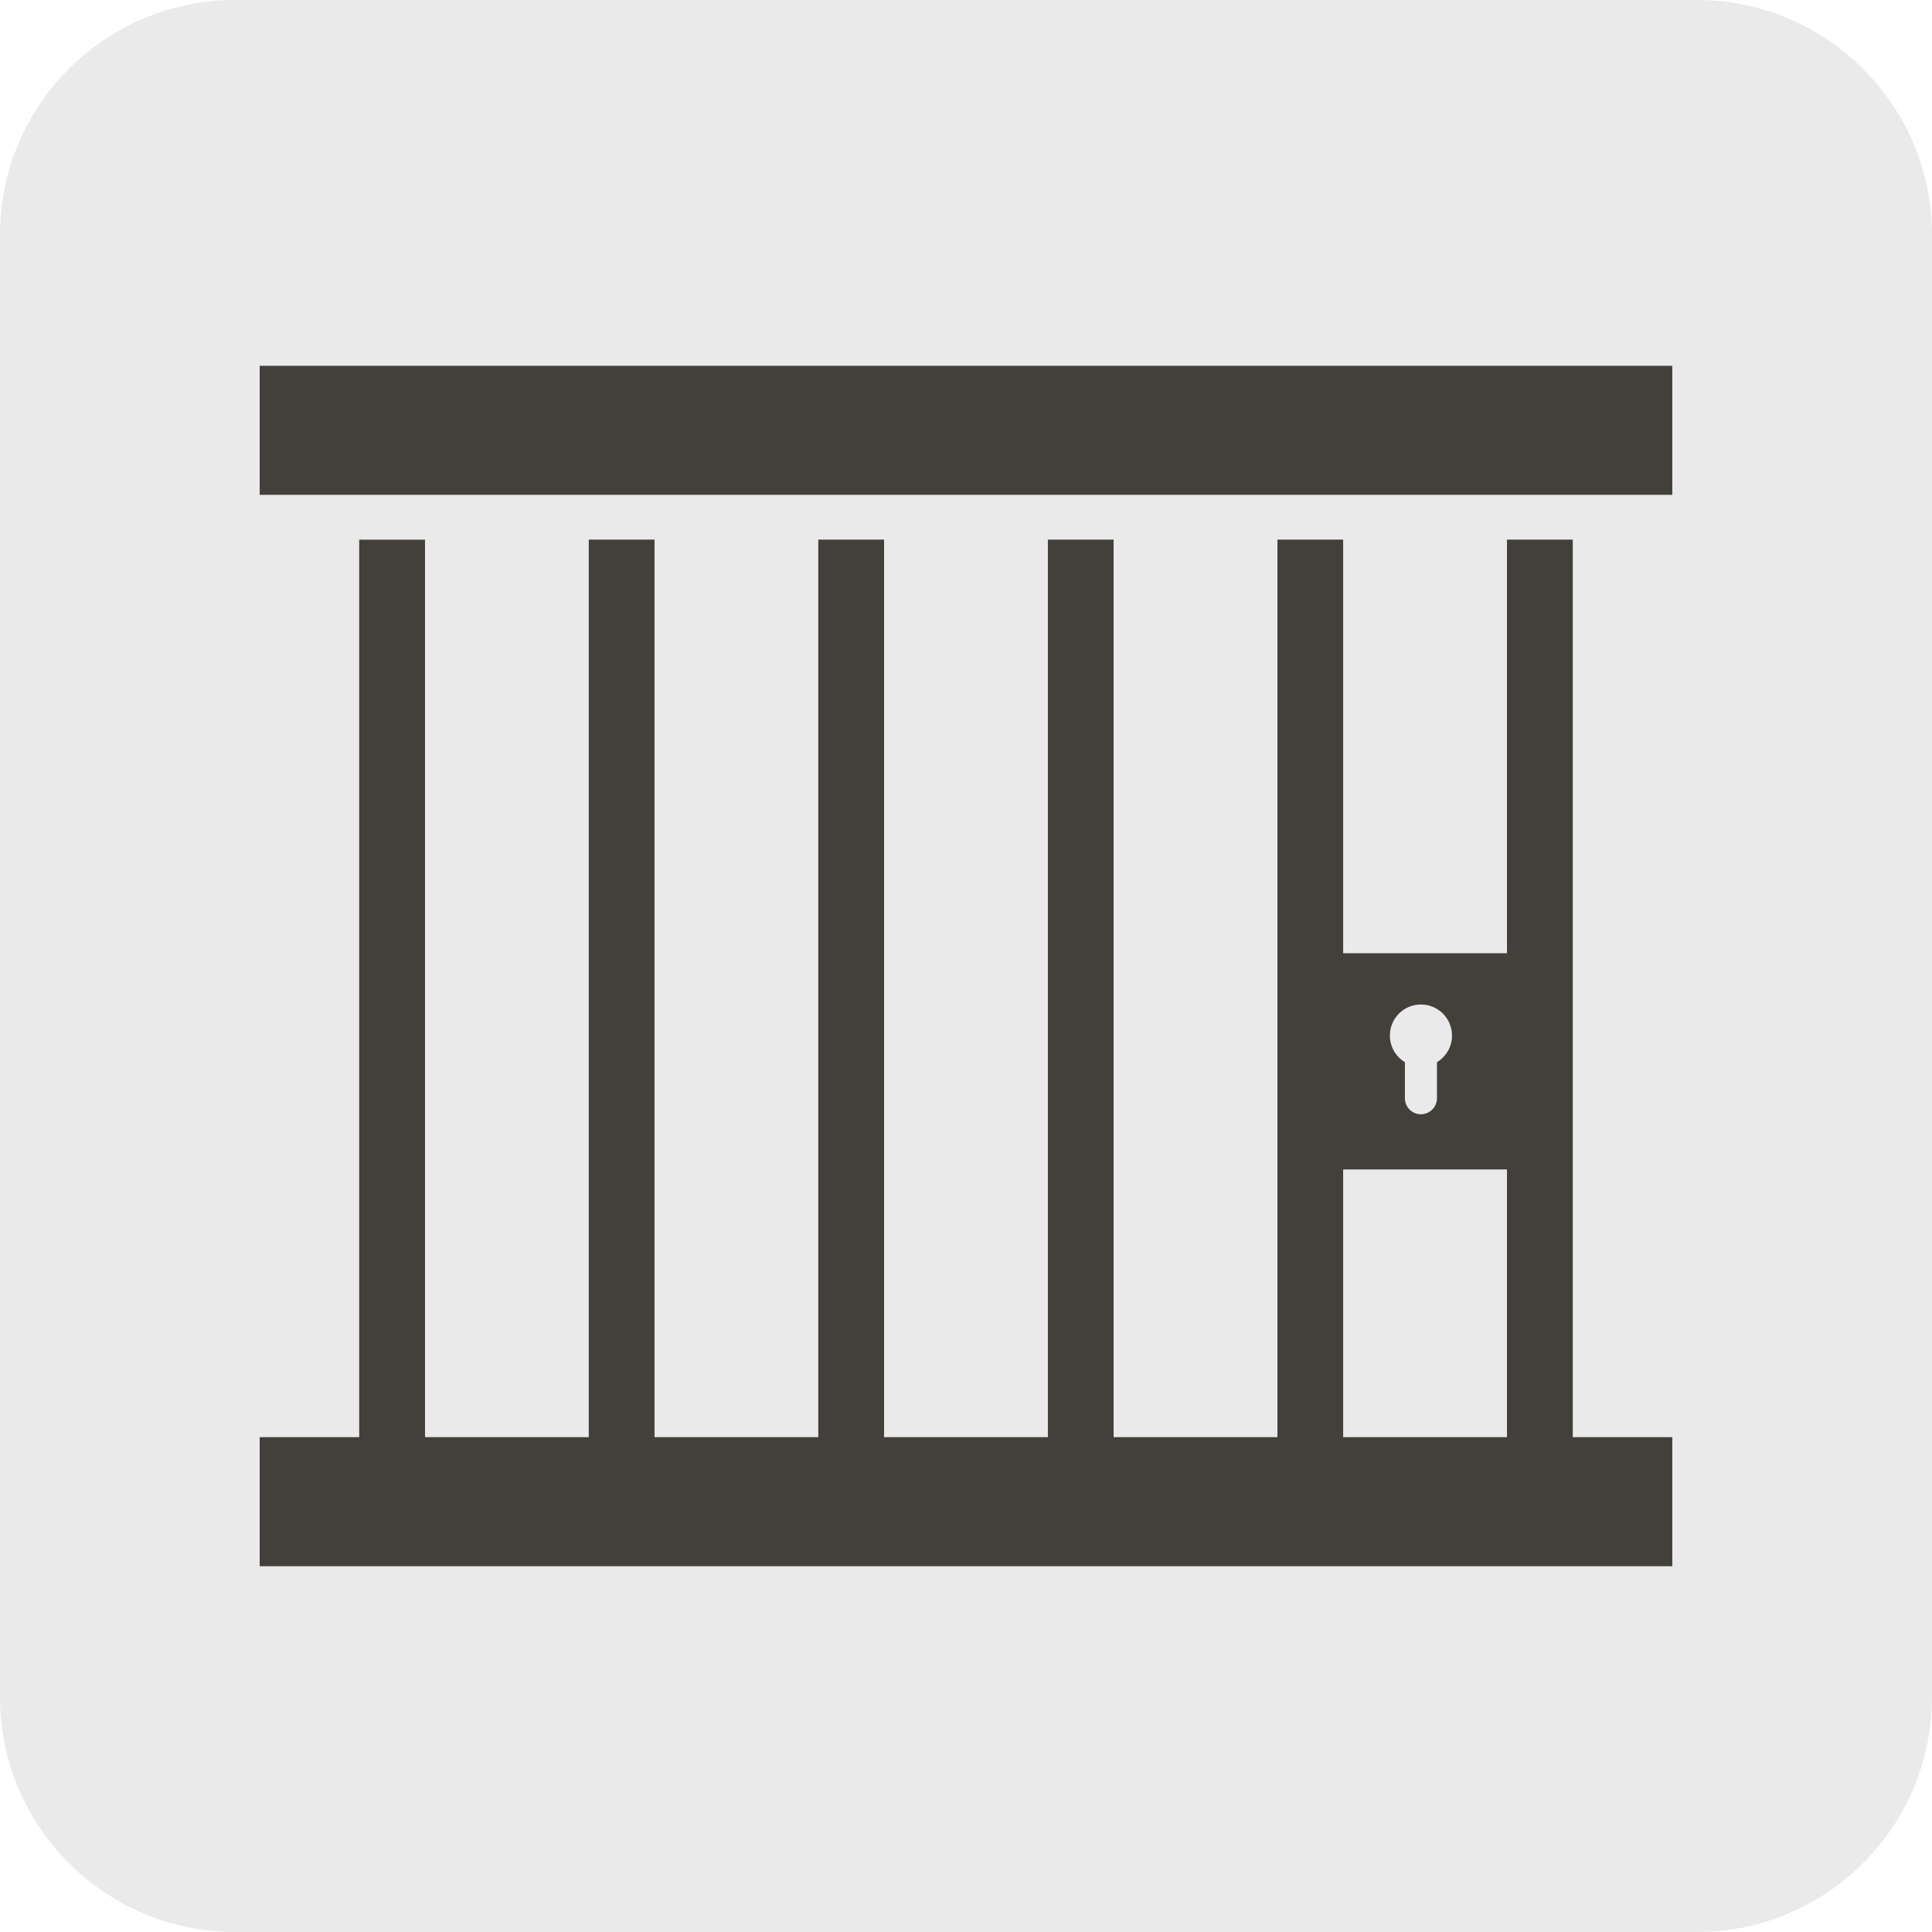 <?xml version="1.0" encoding="UTF-8" standalone="no"?>
<!-- Created with Inkscape (http://www.inkscape.org/) -->

<svg
   xmlns:dc="http://purl.org/dc/elements/1.1/"
   xmlns:cc="http://creativecommons.org/ns#"
   xmlns:rdf="http://www.w3.org/1999/02/22-rdf-syntax-ns#"
   xmlns:svg="http://www.w3.org/2000/svg"
   xmlns="http://www.w3.org/2000/svg"
   xmlns:sodipodi="http://sodipodi.sourceforge.net/DTD/sodipodi-0.dtd"
   xmlns:inkscape="http://www.inkscape.org/namespaces/inkscape"
   width="92.911mm"
   height="92.911mm"
   viewBox="0 0 92.911 92.911"
   version="1.1"
   id="svg4027"
   inkscape:version="0.92.2 5c3e80d, 2017-08-06"
   sodipodi:docname="jail2.svg">
  <defs
     id="defs4021" />
  <sodipodi:namedview
     id="base"
     pagecolor="#ffffff"
     bordercolor="#666666"
     borderopacity="1.0"
     inkscape:pageopacity="0.0"
     inkscape:pageshadow="2"
     inkscape:zoom="0.35"
     inkscape:cx="175.57999"
     inkscape:cy="175.57934"
     inkscape:document-units="mm"
     inkscape:current-layer="layer1"
     showgrid="false"
     inkscape:window-width="1366"
     inkscape:window-height="703"
     inkscape:window-x="0"
     inkscape:window-y="0"
     inkscape:window-maximized="1" />
  <g
     inkscape:label="Layer 1"
     inkscape:groupmode="layer"
     id="layer1"
     transform="translate(-59.378,-102.378)">
    <path
       d="M 140.982,195.289 H 70.684 c -6.244,0 -11.307,-5.062 -11.307,-11.306 v -70.299 c 0,-6.244 5.062,-11.305 11.307,-11.305 h 70.298 c 6.244,0 11.307,5.062 11.307,11.305 v 70.299 c 0,6.244 -5.062,11.306 -11.307,11.306"
       style="fill:#e9eae9;fill-opacity:1;fill-rule:nonzero;stroke:none;stroke-width:0.035"
       id="path22"
       inkscape:connector-curvature="0" />
    <path
       d="M 139.801,119.97 H 71.866 v 6.205 h 67.934 v -6.205"
       style="fill:#43403c;fill-opacity:1;fill-rule:nonzero;stroke:none;stroke-width:0.035"
       id="path38"
       inkscape:connector-curvature="0" />
    <path
       d="m 123.971,158.618 h 7.878 v 12.874 h -7.878 z m 3.739,-7.934 c 0.826,0 1.496,0.669 1.496,1.495 0,0.544 -0.289,1.018 -0.723,1.28 v 1.736 c 0,0.423 -0.349,0.769 -0.773,0.769 -0.423,0 -0.769,-0.346 -0.769,-0.769 v -1.736 c -0.434,-0.262 -0.723,-0.736 -0.723,-1.28 0,-0.826 0.667,-1.495 1.492,-1.495 z m 12.09,20.807 h -4.787 v -43.162 h -3.164 v 19.891 h -7.878 v -19.891 h -3.161 v 43.162 h -7.878 v -43.162 h -3.161 v 43.162 h -7.878 v -43.162 h -3.164 v 43.162 h -7.874 v -43.162 h -3.164 v 43.162 h -7.874 V 128.33 H 76.653 v 43.162 h -4.787 v 6.205 h 67.934 v -6.205"
       style="fill:#43403c;fill-opacity:1;fill-rule:nonzero;stroke:none;stroke-width:0.035"
       id="path40"
       inkscape:connector-curvature="0" />
  </g>
</svg>
